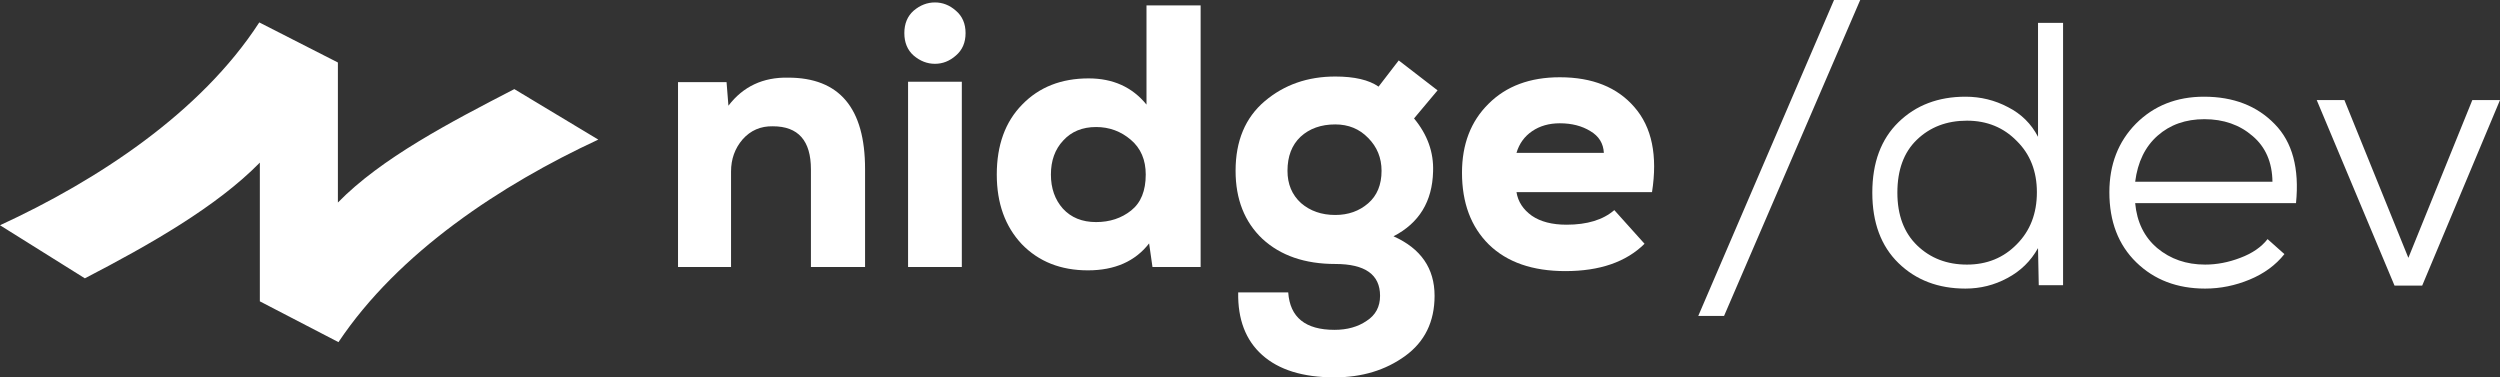 <svg width="159" height="24" viewBox="0 0 159 24" fill="none" xmlns="http://www.w3.org/2000/svg">
<rect x="0" y="0" width="159" height="24" fill="#333333" stroke="none"/>
<path d="M55.018 16.98H51.575V10.769C51.575 8.944 50.768 8.032 49.153 8.032C48.377 8.016 47.736 8.294 47.23 8.865C46.739 9.436 46.494 10.118 46.494 10.911V16.98H43.122V5.224H46.209L46.328 6.723C47.261 5.501 48.528 4.906 50.127 4.938C53.387 4.938 55.018 6.874 55.018 10.745V16.98Z" fill="white"/>
<path d="M61.172 5.2H57.753V16.98H61.172V5.2ZM58.109 3.534C57.714 3.185 57.516 2.709 57.516 2.106C57.516 1.503 57.714 1.027 58.109 0.678C58.521 0.329 58.972 0.155 59.463 0.155C59.954 0.155 60.397 0.329 60.792 0.678C61.204 1.027 61.41 1.503 61.41 2.106C61.41 2.709 61.204 3.185 60.792 3.534C60.397 3.883 59.954 4.058 59.463 4.058C58.972 4.058 58.521 3.883 58.109 3.534Z" fill="white"/>
<path d="M69.711 8.079C68.841 8.079 68.144 8.365 67.622 8.936C67.1 9.491 66.838 10.213 66.838 11.102C66.838 11.974 67.092 12.696 67.598 13.267C68.121 13.838 68.825 14.124 69.711 14.124C70.582 14.124 71.326 13.878 71.943 13.386C72.561 12.895 72.869 12.133 72.869 11.102C72.869 10.166 72.553 9.428 71.919 8.889C71.286 8.349 70.55 8.079 69.711 8.079ZM72.917 0.345H76.36V16.98H73.297L73.083 15.48C72.197 16.623 70.898 17.194 69.189 17.194C67.464 17.194 66.063 16.639 64.986 15.528C63.926 14.402 63.395 12.926 63.395 11.102C63.395 9.23 63.934 7.746 65.01 6.652C66.086 5.541 67.495 4.986 69.236 4.986C70.788 4.986 72.014 5.541 72.917 6.652V0.345Z" fill="white"/>
<path d="M78.749 18.598H81.931C82.042 20.185 83.023 20.978 84.875 20.978C85.683 20.978 86.363 20.787 86.917 20.407C87.487 20.042 87.772 19.51 87.772 18.812C87.772 17.464 86.822 16.789 84.923 16.789C82.992 16.789 81.448 16.258 80.293 15.195C79.153 14.116 78.583 12.672 78.583 10.864C78.583 8.96 79.201 7.484 80.435 6.437C81.67 5.39 83.166 4.867 84.923 4.867C86.142 4.867 87.06 5.081 87.677 5.509L88.959 3.843L91.429 5.747L89.933 7.532C90.787 8.563 91.191 9.69 91.144 10.911C91.096 12.815 90.257 14.188 88.627 15.028C90.368 15.806 91.239 17.067 91.239 18.812C91.239 20.462 90.613 21.739 89.363 22.644C88.112 23.548 86.617 24 84.875 24C82.865 24 81.33 23.524 80.269 22.572C79.224 21.636 78.718 20.311 78.749 18.598ZM84.923 7.913C84.02 7.913 83.284 8.175 82.715 8.698C82.161 9.222 81.884 9.944 81.884 10.864C81.884 11.705 82.168 12.387 82.738 12.91C83.324 13.418 84.052 13.672 84.923 13.672C85.746 13.672 86.442 13.426 87.012 12.934C87.582 12.442 87.867 11.752 87.867 10.864C87.867 10.039 87.582 9.341 87.012 8.77C86.458 8.198 85.762 7.913 84.923 7.913Z" fill="white"/>
<path d="M105.068 12.22H96.449C96.544 12.823 96.869 13.323 97.423 13.72C97.977 14.1 98.713 14.291 99.631 14.291C100.945 14.291 101.958 13.981 102.67 13.363L104.593 15.504C103.422 16.663 101.744 17.242 99.56 17.242C97.47 17.242 95.848 16.678 94.692 15.552C93.552 14.425 92.983 12.902 92.983 10.983C92.983 9.174 93.544 7.715 94.668 6.604C95.792 5.478 97.304 4.914 99.203 4.914C101.277 4.914 102.86 5.549 103.952 6.818C105.06 8.087 105.432 9.888 105.068 12.22ZM96.449 9.721H102.005C101.974 9.119 101.689 8.659 101.15 8.341C100.612 8.008 99.963 7.841 99.203 7.841C98.523 7.841 97.937 8.008 97.446 8.341C96.956 8.674 96.623 9.134 96.449 9.721Z" fill="white"/>
<path d="M0 14.326C6.204 11.467 12.768 7.166 16.48 1.441L16.489 1.426L16.52 1.441L21.49 3.975V12.881C24.242 10.066 28.596 7.792 32.711 5.667L38.051 8.879C31.869 11.749 25.343 16.046 21.526 21.76L16.526 19.165V10.342C13.773 13.148 9.513 15.568 5.397 17.702L0 14.326Z" fill="white"/>
<path d="M116.644 0H118.309L109.65 20.094H108.009L116.644 0Z" fill="white"/>
<path d="M125.098 7.675C123.813 7.675 122.75 8.08 121.91 8.891C121.085 9.685 120.673 10.806 120.673 12.252C120.673 13.682 121.093 14.802 121.934 15.613C122.774 16.423 123.829 16.828 125.098 16.828C126.366 16.828 127.421 16.399 128.262 15.541C129.118 14.683 129.546 13.579 129.546 12.228C129.546 10.893 129.118 9.804 128.262 8.962C127.421 8.104 126.366 7.675 125.098 7.675ZM129.618 1.454H131.211V18.139H129.665L129.618 15.779C129.158 16.606 128.507 17.241 127.667 17.686C126.842 18.131 125.954 18.354 125.002 18.354C123.274 18.354 121.854 17.813 120.744 16.733C119.634 15.652 119.079 14.159 119.079 12.252C119.079 10.345 119.634 8.851 120.744 7.77C121.854 6.69 123.274 6.15 125.002 6.15C125.97 6.15 126.874 6.372 127.714 6.817C128.555 7.246 129.189 7.874 129.618 8.7V1.454Z" fill="white"/>
<path d="M146.026 12.919H135.797C135.908 14.127 136.376 15.08 137.201 15.779C138.041 16.479 139.056 16.828 140.246 16.828C140.991 16.828 141.736 16.685 142.482 16.399C143.243 16.113 143.822 15.716 144.218 15.207L145.289 16.161C144.734 16.86 143.996 17.4 143.077 17.782C142.157 18.163 141.213 18.354 140.246 18.354C138.469 18.354 137.01 17.797 135.868 16.685C134.727 15.573 134.156 14.087 134.156 12.228C134.156 10.464 134.719 9.01 135.845 7.866C136.987 6.722 138.43 6.15 140.174 6.15C142.046 6.15 143.544 6.73 144.67 7.89C145.796 9.034 146.248 10.71 146.026 12.919ZM135.797 11.56H144.528C144.512 10.321 144.092 9.352 143.267 8.652C142.442 7.937 141.419 7.58 140.198 7.58C139.009 7.58 138.017 7.929 137.224 8.629C136.431 9.328 135.956 10.305 135.797 11.56Z" fill="white"/>
<path d="M157.24 6.364H159L154.052 18.163H152.291L147.343 6.364H149.104L153.172 16.399L157.24 6.364Z" fill="white"/>
</svg>

